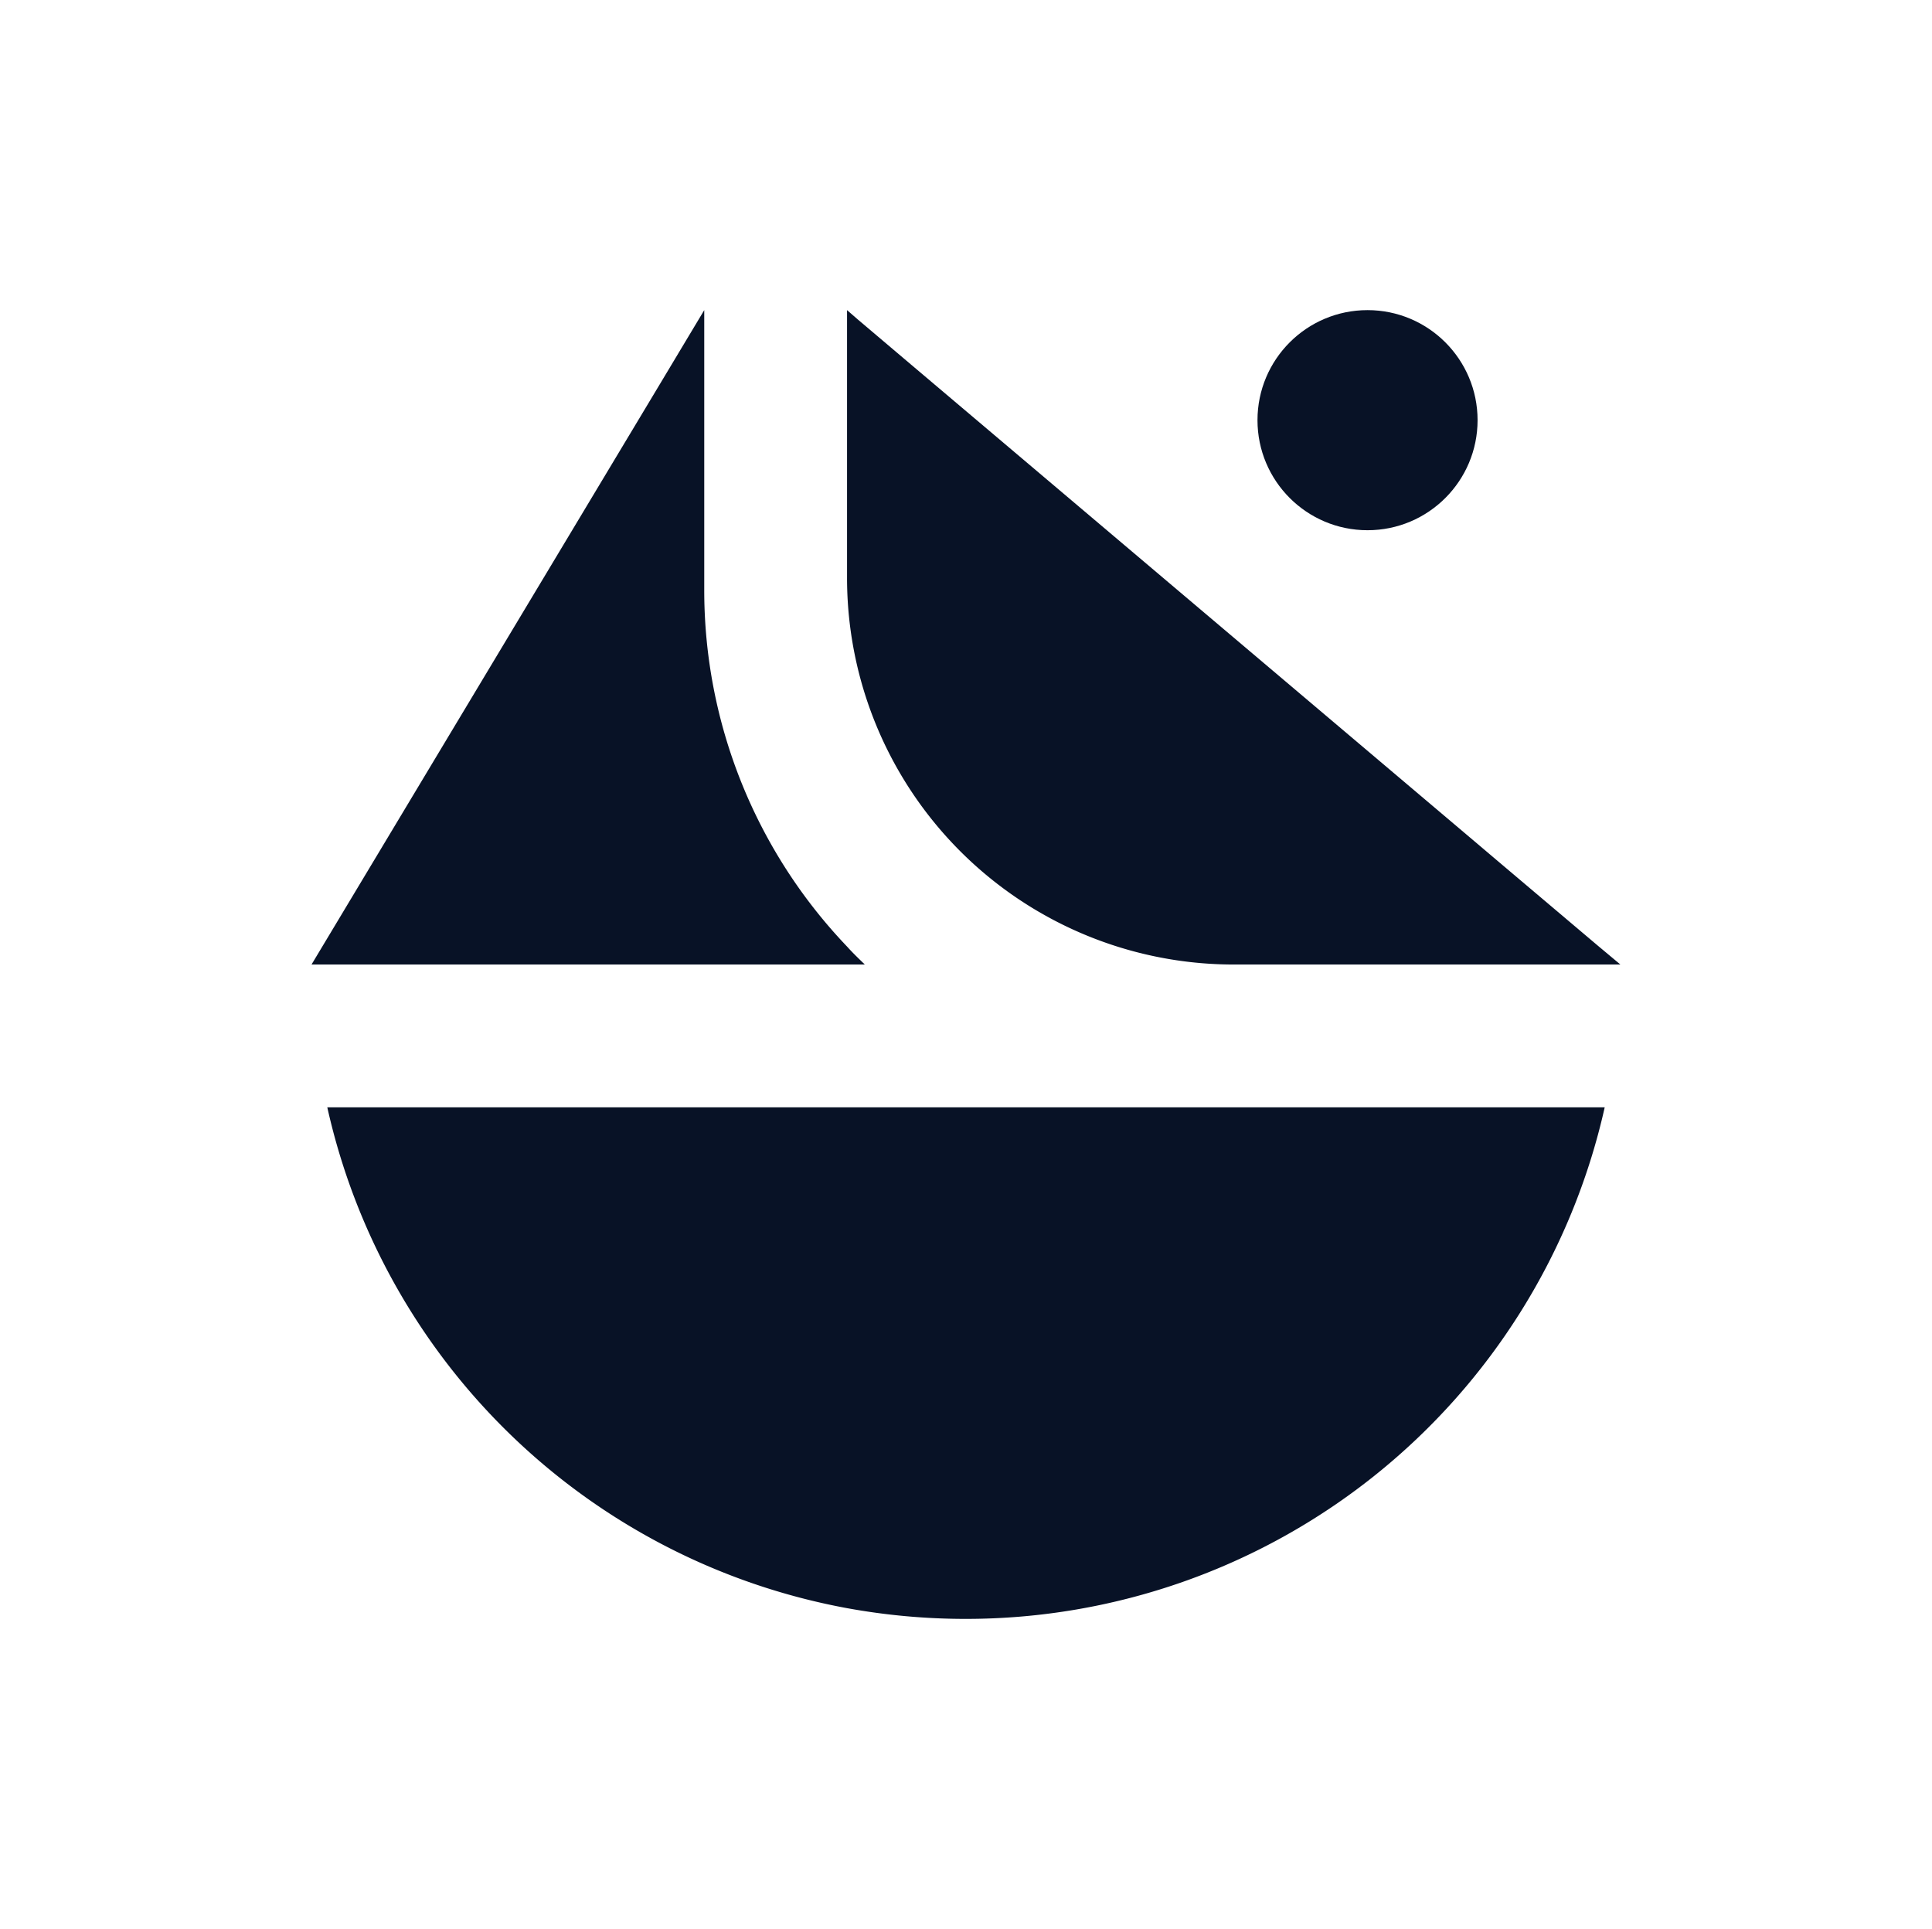 <svg id="Layer_1" data-name="Layer 1" xmlns="http://www.w3.org/2000/svg" viewBox="0 0 421.71 420.98"><defs><style>.cls-1{fill:#081226;}</style></defs><circle class="cls-1" cx="298.5" cy="91.71" r="24.02"/><path class="cls-1" d="M350.27,241.69A142.91,142.91,0,0,1,210.85,353.35a144.15,144.15,0,0,1-26-2.35A142.76,142.76,0,0,1,71.44,241.69Z"/><path class="cls-1" d="M188.77,210.52H68L143.67,84.45l10.05-16.76v61a112.58,112.58,0,0,0,31.17,77.91C186.15,208,187.45,209.25,188.77,210.52Z"/><path class="cls-1" d="M353.69,210.52H269.28a84.39,84.39,0,0,1-84.39-84.4V67.69l2.3,2,11.7,9.91,123.63,104.6,4.34,3.68,21.9,18.52Z"/></svg>